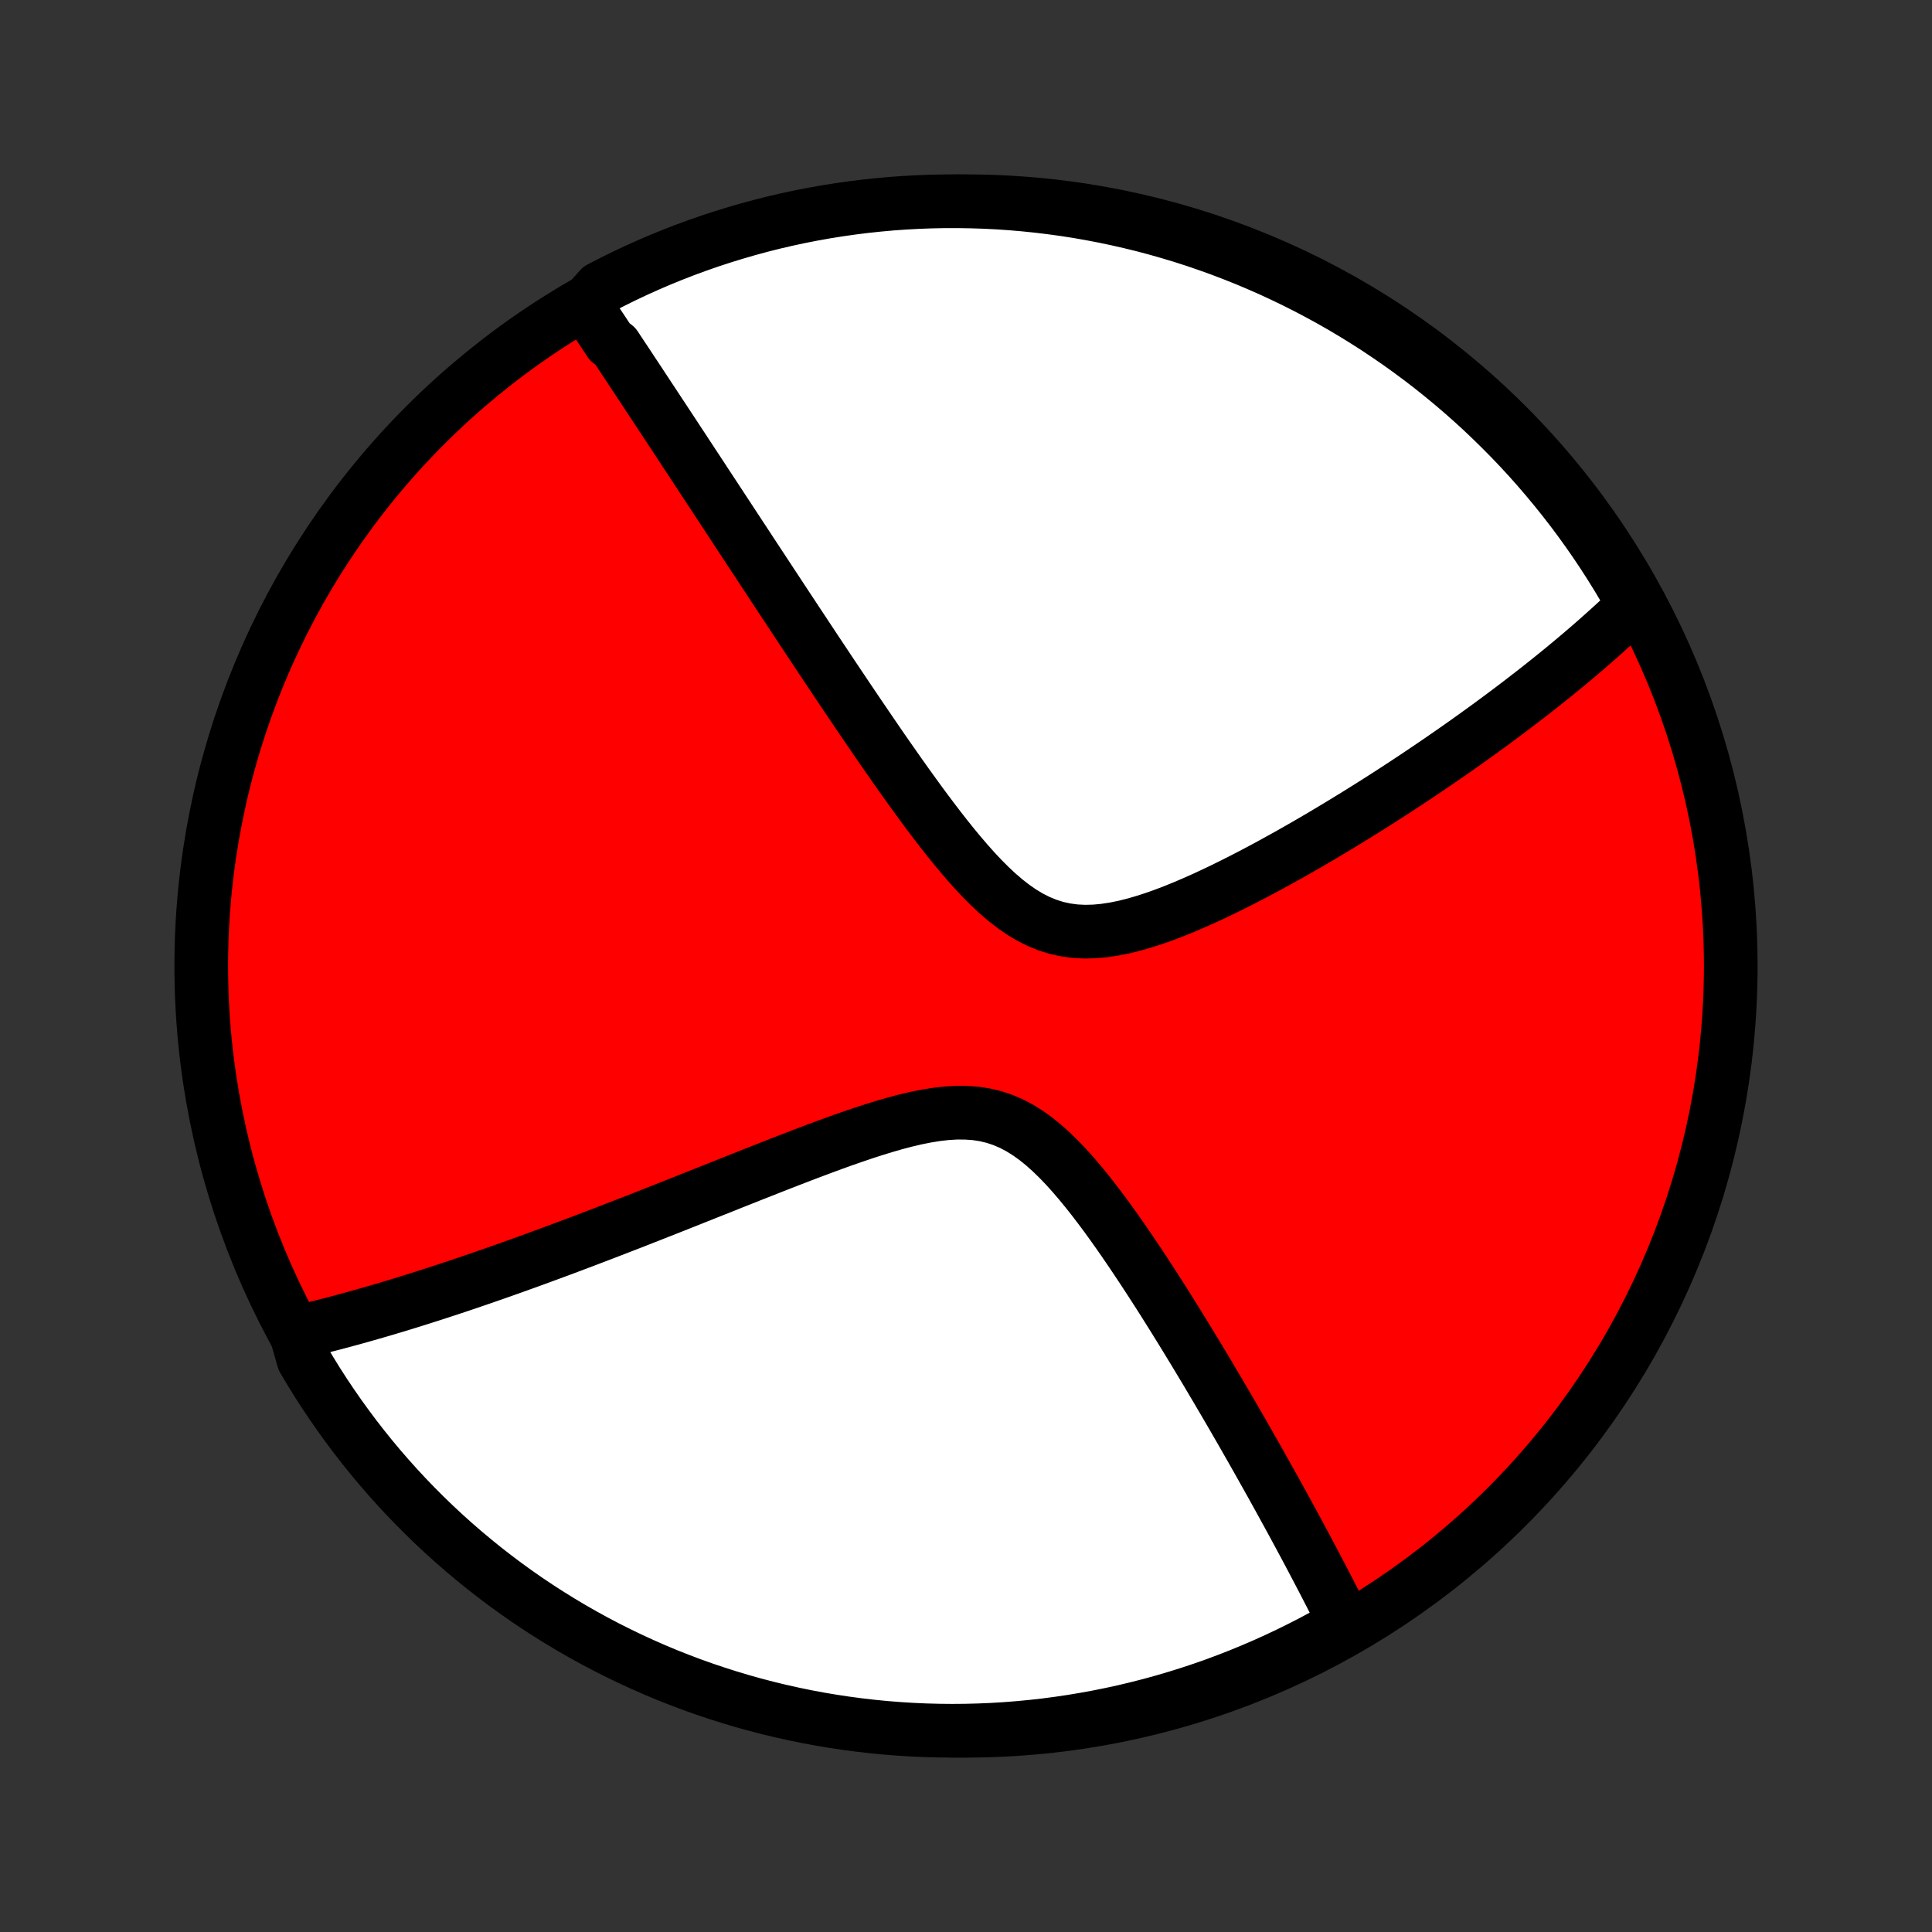<?xml version="1.0" encoding="utf-8" standalone="no"?>
<!DOCTYPE svg PUBLIC "-//W3C//DTD SVG 1.1//EN"
  "http://www.w3.org/Graphics/SVG/1.1/DTD/svg11.dtd">
<!-- Created with matplotlib (http://matplotlib.org/) -->
<svg height="72pt" version="1.1" viewBox="0 0 72 72" width="72pt" xmlns="http://www.w3.org/2000/svg" xmlns:xlink="http://www.w3.org/1999/xlink">
 <rect x="0" y="0" width="72" height="72" fill="#333333" stroke="none"/>
 <defs>
  <style type="text/css">
*{stroke-linecap:butt;stroke-linejoin:round;}
  </style>
 </defs>
 <g id="figure_1">
  <g id="patch_1">
   <path d="
M0 72
L72 72
L72 0
L0 0
z
" style="fill:none;"/>
  </g>
  <g id="axes_1">
   <g id="PatchCollection_1">
    <defs>
     <path d="
M36 -7.5
C43.558 -7.5 50.808 -10.503 56.153 -15.848
C61.497 -21.192 64.5 -28.442 64.5 -36
C64.5 -43.558 61.497 -50.808 56.153 -56.153
C50.808 -61.497 43.558 -64.5 36 -64.5
C28.442 -64.5 21.192 -61.497 15.848 -56.153
C10.503 -50.808 7.5 -43.558 7.5 -36
C7.5 -28.442 10.503 -21.192 15.848 -15.848
C21.192 -10.503 28.442 -7.5 36 -7.5
z
" id="C0_0_a811fe30f3"/>
     <path d="
M21.81 -60.639
L21.91 -60.488
L22.011 -60.336
L22.112 -60.184
L22.213 -60.031
L22.314 -59.878
L22.416 -59.724
L22.519 -59.569
L22.622 -59.413
L22.725 -59.257
L22.933 -59.099
L23.037 -58.941
L23.142 -58.782
L23.248 -58.623
L23.355 -58.462
L23.462 -58.3
L23.569 -58.137
L23.678 -57.973
L23.787 -57.808
L23.896 -57.642
L24.007 -57.474
L24.118 -57.305
L24.23 -57.135
L24.343 -56.964
L24.457 -56.791
L24.572 -56.616
L24.688 -56.441
L24.805 -56.263
L24.923 -56.084
L25.042 -55.903
L25.162 -55.721
L25.283 -55.536
L25.406 -55.35
L25.529 -55.162
L25.654 -54.972
L25.78 -54.78
L25.908 -54.586
L26.037 -54.389
L26.168 -54.191
L26.299 -53.989
L26.433 -53.786
L26.568 -53.581
L26.705 -53.372
L26.843 -53.162
L26.983 -52.948
L27.125 -52.732
L27.268 -52.514
L27.414 -52.292
L27.561 -52.068
L27.711 -51.84
L27.862 -51.61
L28.015 -51.376
L28.171 -51.139
L28.329 -50.9
L28.489 -50.656
L28.651 -50.41
L28.815 -50.16
L28.982 -49.907
L29.151 -49.65
L29.323 -49.389
L29.497 -49.126
L29.674 -48.858
L29.853 -48.587
L30.035 -48.312
L30.219 -48.034
L30.406 -47.751
L30.596 -47.466
L30.789 -47.176
L30.984 -46.883
L31.183 -46.586
L31.384 -46.286
L31.588 -45.982
L31.795 -45.675
L32.005 -45.364
L32.218 -45.051
L32.434 -44.734
L32.653 -44.414
L32.874 -44.092
L33.099 -43.768
L33.328 -43.441
L33.559 -43.113
L33.793 -42.783
L34.031 -42.453
L34.271 -42.122
L34.515 -41.791
L34.763 -41.462
L35.014 -41.133
L35.268 -40.808
L35.526 -40.486
L35.789 -40.169
L36.055 -39.858
L36.326 -39.555
L36.602 -39.261
L36.883 -38.979
L37.17 -38.71
L37.463 -38.458
L37.763 -38.224
L38.07 -38.011
L38.384 -37.822
L38.706 -37.66
L39.036 -37.525
L39.373 -37.419
L39.718 -37.344
L40.069 -37.297
L40.427 -37.279
L40.789 -37.288
L41.156 -37.322
L41.526 -37.378
L41.899 -37.453
L42.273 -37.547
L42.648 -37.656
L43.023 -37.777
L43.397 -37.91
L43.77 -38.053
L44.141 -38.204
L44.51 -38.362
L44.877 -38.526
L45.24 -38.694
L45.601 -38.867
L45.957 -39.043
L46.31 -39.221
L46.66 -39.402
L47.004 -39.584
L47.345 -39.767
L47.681 -39.952
L48.013 -40.136
L48.34 -40.321
L48.663 -40.506
L48.98 -40.69
L49.293 -40.874
L49.601 -41.058
L49.905 -41.24
L50.203 -41.422
L50.497 -41.602
L50.786 -41.782
L51.071 -41.96
L51.351 -42.137
L51.626 -42.313
L51.896 -42.487
L52.162 -42.66
L52.424 -42.832
L52.681 -43.002
L52.934 -43.171
L53.182 -43.338
L53.427 -43.504
L53.667 -43.668
L53.903 -43.831
L54.136 -43.992
L54.364 -44.152
L54.589 -44.31
L54.809 -44.467
L55.027 -44.623
L55.24 -44.777
L55.451 -44.93
L55.657 -45.081
L55.861 -45.232
L56.061 -45.381
L56.258 -45.528
L56.452 -45.675
L56.643 -45.82
L56.831 -45.965
L57.017 -46.108
L57.199 -46.25
L57.379 -46.391
L57.556 -46.531
L57.73 -46.67
L57.902 -46.808
L58.072 -46.946
L58.239 -47.082
L58.403 -47.218
L58.566 -47.353
L58.726 -47.487
L58.884 -47.621
L59.04 -47.754
L59.194 -47.886
L59.346 -48.018
L59.495 -48.149
L59.643 -48.28
L59.789 -48.41
L59.934 -48.54
L60.076 -48.669
L60.217 -48.798
L60.356 -48.927
L60.493 -49.056
L60.629 -49.184
L60.763 -49.313
L60.896 -49.441
L60.783 -49.569
L60.533 -50.074
L60.276 -50.504
L60.012 -50.93
L59.741 -51.351
L59.462 -51.768
L59.176 -52.18
L58.883 -52.587
L58.583 -52.989
L58.276 -53.386
L57.962 -53.777
L57.642 -54.163
L57.315 -54.544
L56.982 -54.919
L56.642 -55.288
L56.296 -55.651
L55.943 -56.008
L55.585 -56.359
L55.221 -56.705
L54.851 -57.043
L54.475 -57.375
L54.093 -57.701
L53.706 -58.02
L53.314 -58.333
L52.916 -58.638
L52.513 -58.937
L52.105 -59.229
L51.692 -59.513
L51.275 -59.791
L50.852 -60.061
L50.426 -60.324
L49.994 -60.58
L49.559 -60.828
L49.119 -61.068
L48.676 -61.301
L48.228 -61.526
L47.777 -61.743
L47.323 -61.953
L46.864 -62.154
L46.403 -62.348
L45.938 -62.533
L45.471 -62.711
L45 -62.88
L44.527 -63.042
L44.051 -63.195
L43.572 -63.339
L43.092 -63.476
L42.609 -63.604
L42.124 -63.723
L41.637 -63.834
L41.149 -63.937
L40.659 -64.031
L40.168 -64.117
L39.675 -64.194
L39.181 -64.262
L38.686 -64.322
L38.191 -64.373
L37.694 -64.416
L37.198 -64.45
L36.7 -64.475
L36.203 -64.491
L35.706 -64.499
L35.209 -64.499
L34.711 -64.489
L34.215 -64.471
L33.718 -64.444
L33.223 -64.409
L32.728 -64.364
L32.235 -64.312
L31.742 -64.25
L31.251 -64.18
L30.762 -64.102
L30.273 -64.014
L29.787 -63.919
L29.303 -63.815
L28.82 -63.702
L28.34 -63.581
L27.862 -63.451
L27.387 -63.313
L26.914 -63.167
L26.444 -63.013
L25.977 -62.85
L25.512 -62.679
L25.052 -62.5
L24.594 -62.313
L24.14 -62.118
L23.689 -61.915
L23.243 -61.704
L22.8 -61.485
L22.361 -61.259
z
" id="C0_1_ba84586c8a"/>
     <path d="
M11.025 -22.332
L11.204 -22.373
L11.383 -22.415
L11.563 -22.459
L11.744 -22.503
L11.925 -22.548
L12.108 -22.594
L12.291 -22.641
L12.476 -22.689
L12.661 -22.738
L12.848 -22.788
L13.035 -22.839
L13.224 -22.891
L13.414 -22.944
L13.605 -22.998
L13.798 -23.053
L13.992 -23.109
L14.188 -23.166
L14.385 -23.224
L14.583 -23.283
L14.784 -23.343
L14.986 -23.405
L15.19 -23.468
L15.395 -23.532
L15.603 -23.597
L15.812 -23.663
L16.024 -23.731
L16.237 -23.799
L16.453 -23.87
L16.671 -23.941
L16.891 -24.014
L17.114 -24.088
L17.339 -24.164
L17.567 -24.241
L17.797 -24.32
L18.03 -24.4
L18.266 -24.482
L18.504 -24.565
L18.746 -24.65
L18.99 -24.737
L19.238 -24.825
L19.488 -24.915
L19.742 -25.007
L19.999 -25.1
L20.259 -25.196
L20.523 -25.293
L20.791 -25.392
L21.062 -25.493
L21.336 -25.596
L21.615 -25.701
L21.897 -25.808
L22.183 -25.917
L22.473 -26.028
L22.767 -26.141
L23.064 -26.256
L23.366 -26.373
L23.672 -26.492
L23.983 -26.614
L24.297 -26.737
L24.615 -26.863
L24.938 -26.99
L25.265 -27.12
L25.596 -27.251
L25.931 -27.385
L26.271 -27.52
L26.615 -27.657
L26.962 -27.795
L27.314 -27.936
L27.67 -28.077
L28.029 -28.22
L28.393 -28.363
L28.76 -28.508
L29.13 -28.653
L29.504 -28.798
L29.88 -28.943
L30.26 -29.087
L30.642 -29.23
L31.026 -29.372
L31.412 -29.511
L31.8 -29.646
L32.188 -29.778
L32.578 -29.904
L32.967 -30.024
L33.356 -30.136
L33.743 -30.238
L34.129 -30.329
L34.512 -30.406
L34.891 -30.467
L35.266 -30.511
L35.635 -30.533
L35.998 -30.532
L36.353 -30.507
L36.701 -30.454
L37.04 -30.373
L37.371 -30.263
L37.692 -30.126
L38.005 -29.961
L38.309 -29.772
L38.605 -29.559
L38.893 -29.326
L39.174 -29.075
L39.448 -28.808
L39.717 -28.528
L39.979 -28.237
L40.236 -27.937
L40.488 -27.63
L40.736 -27.317
L40.978 -27
L41.217 -26.68
L41.45 -26.357
L41.68 -26.033
L41.906 -25.708
L42.128 -25.383
L42.346 -25.059
L42.561 -24.736
L42.771 -24.415
L42.978 -24.096
L43.182 -23.779
L43.382 -23.465
L43.578 -23.153
L43.771 -22.844
L43.96 -22.539
L44.146 -22.237
L44.328 -21.938
L44.508 -21.643
L44.684 -21.351
L44.857 -21.063
L45.027 -20.779
L45.193 -20.498
L45.357 -20.222
L45.517 -19.949
L45.675 -19.68
L45.83 -19.414
L45.982 -19.152
L46.131 -18.894
L46.278 -18.64
L46.421 -18.389
L46.562 -18.142
L46.701 -17.898
L46.837 -17.658
L46.971 -17.421
L47.102 -17.187
L47.231 -16.957
L47.358 -16.73
L47.483 -16.506
L47.605 -16.285
L47.725 -16.068
L47.843 -15.853
L47.959 -15.641
L48.074 -15.432
L48.186 -15.225
L48.296 -15.022
L48.405 -14.82
L48.511 -14.622
L48.617 -14.426
L48.72 -14.232
L48.822 -14.041
L48.922 -13.852
L49.02 -13.665
L49.117 -13.48
L49.213 -13.297
L49.307 -13.117
L49.4 -12.938
L49.491 -12.761
L49.581 -12.586
L49.67 -12.413
L49.757 -12.241
L49.843 -12.071
L49.928 -11.903
L50.012 -11.736
L50.095 -11.571
L49.8 -11.408
L49.363 -11.064
L48.922 -10.827
L48.476 -10.598
L48.027 -10.376
L47.574 -10.162
L47.118 -9.956
L46.658 -9.758
L46.196 -9.568
L45.73 -9.386
L45.261 -9.212
L44.789 -9.046
L44.314 -8.889
L43.837 -8.74
L43.358 -8.599
L42.876 -8.466
L42.392 -8.342
L41.907 -8.226
L41.419 -8.119
L40.93 -8.02
L40.439 -7.93
L39.947 -7.848
L39.454 -7.775
L38.96 -7.71
L38.465 -7.654
L37.969 -7.607
L37.472 -7.568
L36.975 -7.538
L36.478 -7.517
L35.981 -7.504
L35.483 -7.5
L34.986 -7.505
L34.489 -7.518
L33.993 -7.54
L33.497 -7.571
L33.002 -7.61
L32.508 -7.658
L32.014 -7.715
L31.523 -7.78
L31.032 -7.854
L30.543 -7.936
L30.056 -8.027
L29.57 -8.127
L29.087 -8.235
L28.605 -8.351
L28.126 -8.476
L27.649 -8.609
L27.175 -8.751
L26.703 -8.901
L26.234 -9.059
L25.768 -9.225
L25.306 -9.4
L24.846 -9.582
L24.39 -9.773
L23.938 -9.972
L23.489 -10.178
L23.044 -10.393
L22.603 -10.615
L22.166 -10.845
L21.733 -11.083
L21.305 -11.328
L20.881 -11.581
L20.462 -11.841
L20.047 -12.108
L19.637 -12.383
L19.233 -12.665
L18.833 -12.954
L18.439 -13.251
L18.049 -13.554
L17.666 -13.864
L17.288 -14.18
L16.916 -14.503
L16.549 -14.833
L16.188 -15.17
L15.834 -15.512
L15.485 -15.861
L15.143 -16.216
L14.807 -16.577
L14.478 -16.944
L14.155 -17.317
L13.839 -17.695
L13.53 -18.079
L13.227 -18.469
L12.932 -18.864
L12.643 -19.264
L12.362 -19.669
L12.087 -20.079
L11.82 -20.494
L11.561 -20.914
L11.309 -21.338
z
" id="C0_2_ba5d00fbdf"/>
    </defs>
    <g clip-path="url(#p1bffca34e9)">
     <use style="fill:#ff0000;stroke:#000000;stroke-width:2.0;" x="0.0" xlink:href="#C0_0_a811fe30f3" y="72.0"/>
    </g>
    <g clip-path="url(#p1bffca34e9)">
     <use style="fill:#ffffff;stroke:#000000;stroke-width:2.0;" x="0.0" xlink:href="#C0_1_ba84586c8a" y="72.0"/>
    </g>
    <g clip-path="url(#p1bffca34e9)">
     <use style="fill:#ffffff;stroke:#000000;stroke-width:2.0;" x="0.0" xlink:href="#C0_2_ba5d00fbdf" y="72.0"/>
    </g>
   </g>
  </g>
 </g>
 <defs>
  <clipPath id="p1bffca34e9">
   <rect height="72.0" width="72.0" x="0.0" y="0.0"/>
  </clipPath>
 </defs>
</svg>
